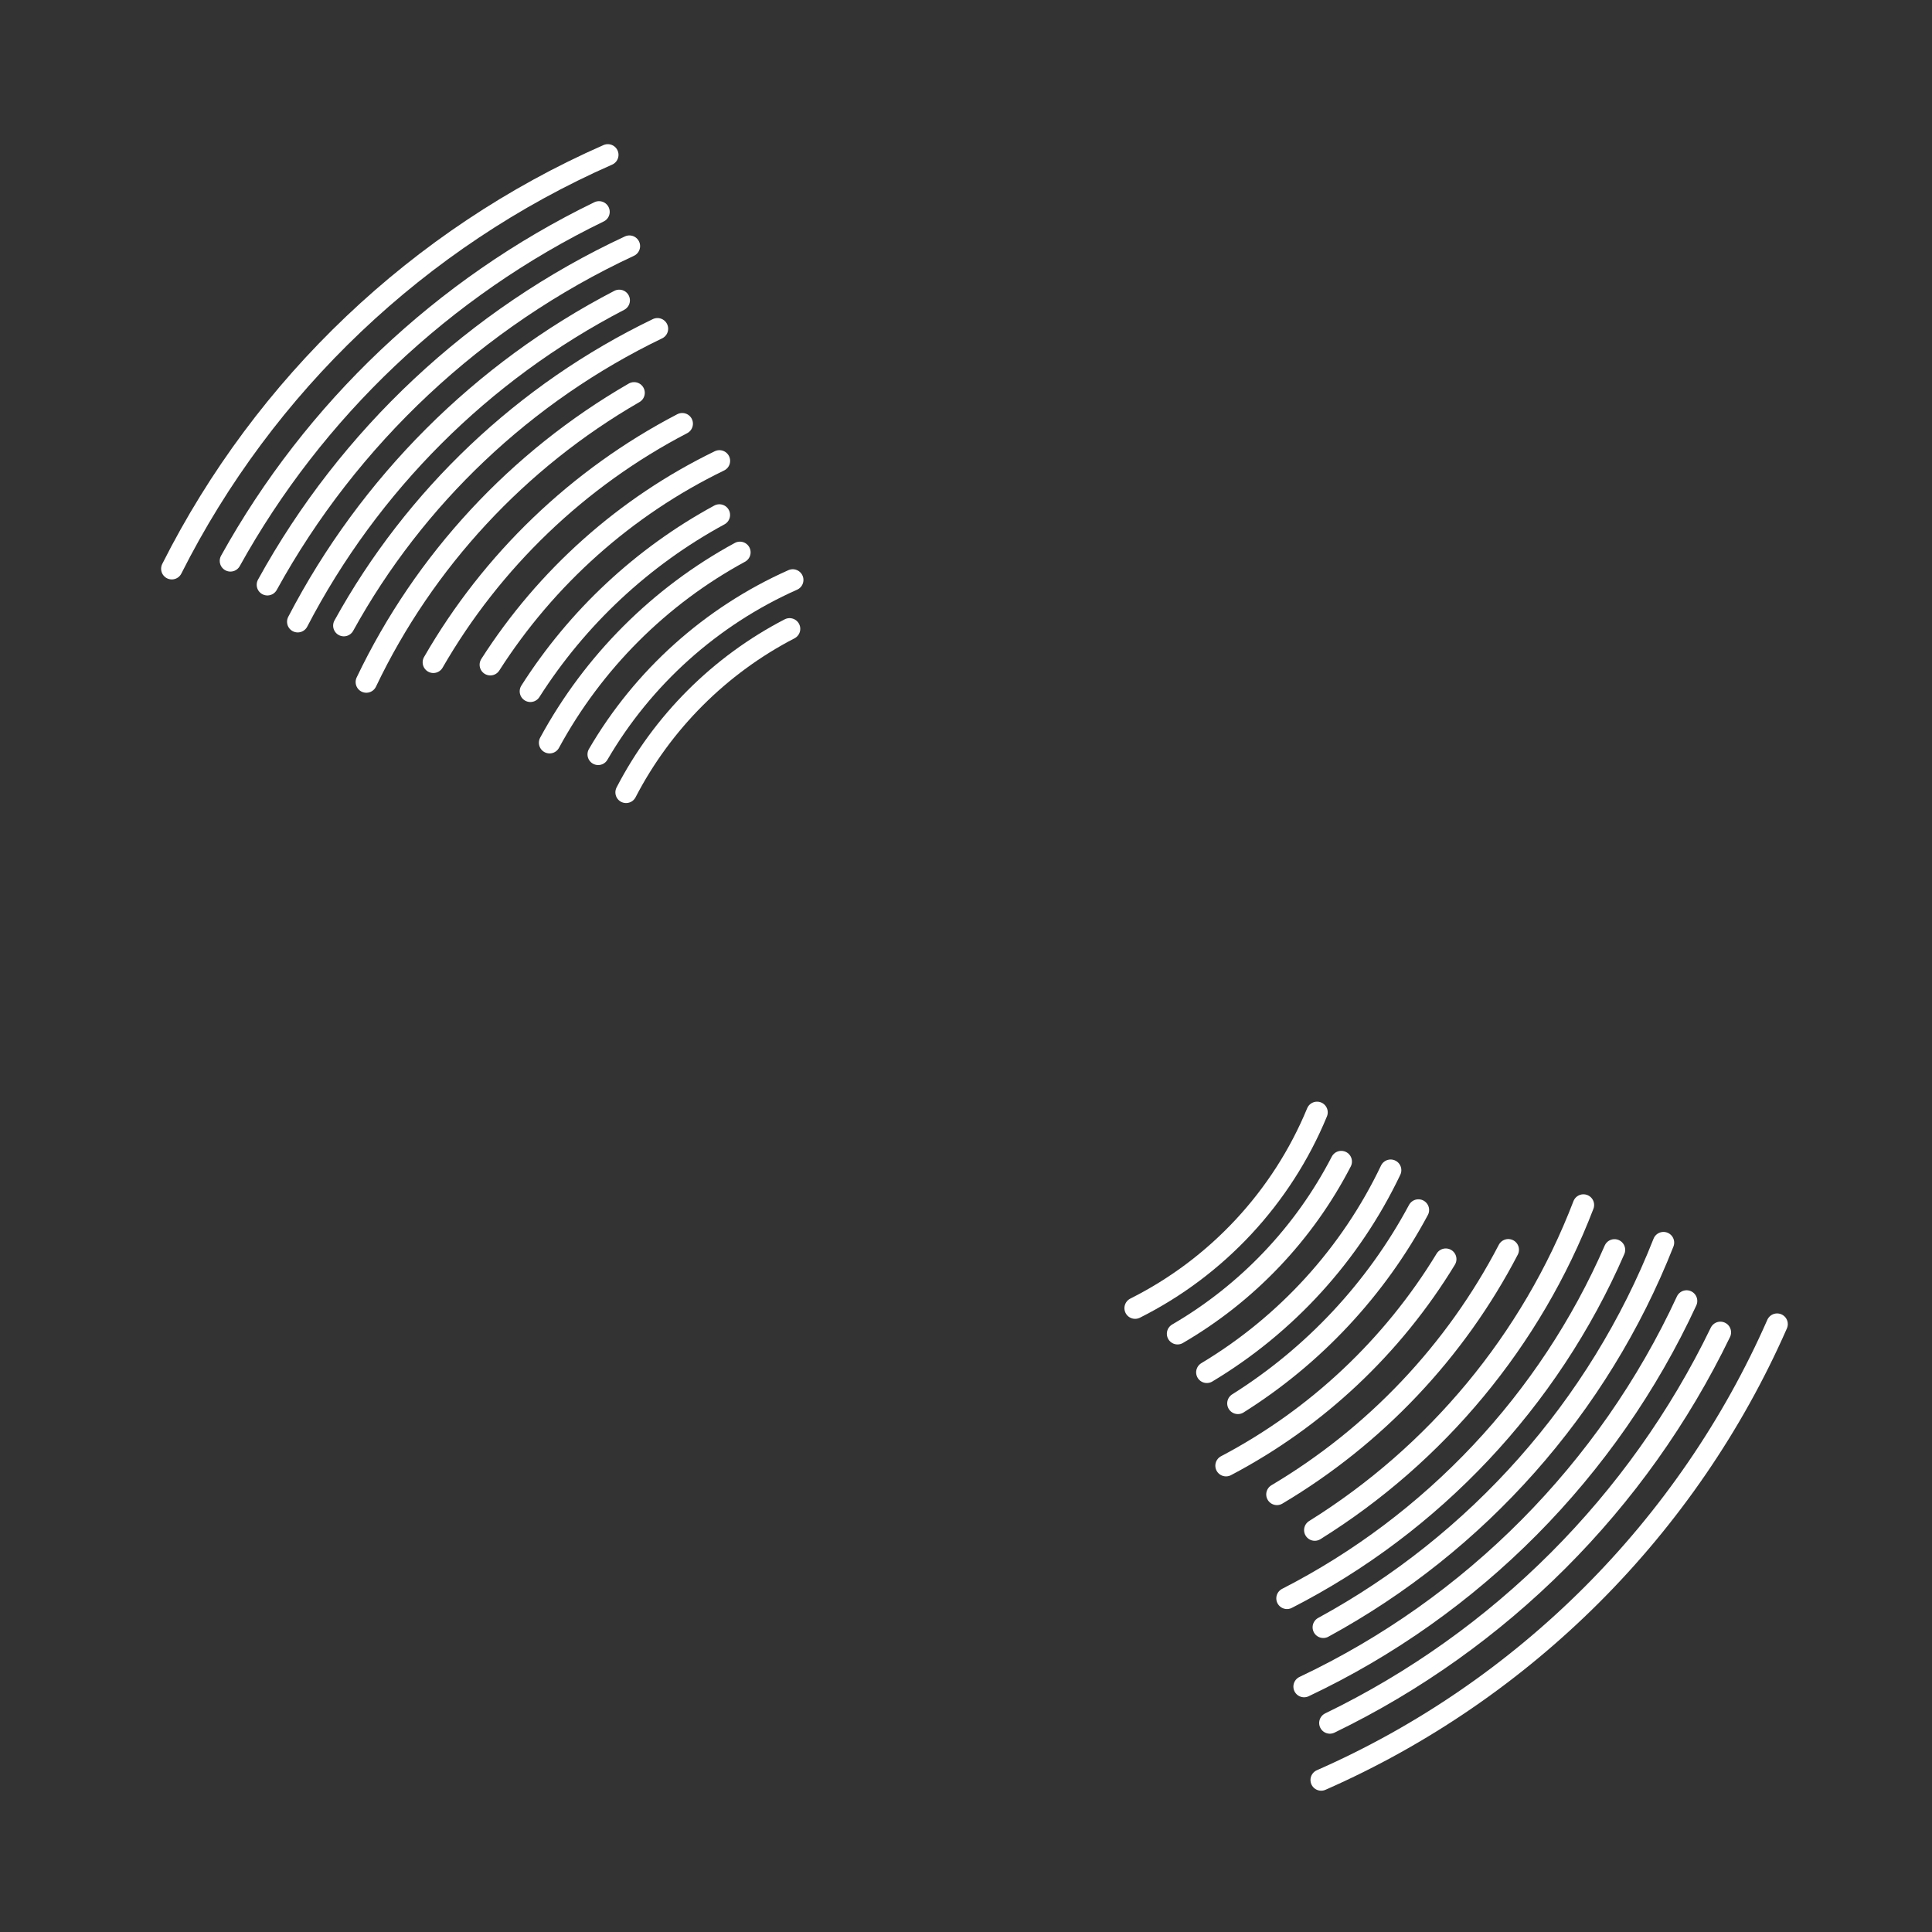 <?xml version="1.0" encoding="UTF-8" standalone="no"?>
<svg
   xmlns:dc="http://purl.org/dc/elements/1.1/"
   xmlns:cc="http://creativecommons.org/ns#"
   xmlns:rdf="http://www.w3.org/1999/02/22-rdf-syntax-ns#"
   xmlns:svg="http://www.w3.org/2000/svg"
   xmlns="http://www.w3.org/2000/svg"
   xmlns:sodipodi="http://sodipodi.sourceforge.net/DTD/sodipodi-0.dtd"
   xmlns:inkscape="http://www.inkscape.org/namespaces/inkscape"
   version="1.0"
   width="226"
   height="226"
   viewBox="0 0 226 226"
   id="svg2"
   xml:space="preserve"
   style="overflow:visible"
   inkscape:version="0.48.4 r9939"
   sodipodi:docname="vinyl_highlights.svg"><rect x="0" y="0" width="226" height="226" fill="#333333" stroke="none"/><defs
     id="defs33" /><sodipodi:namedview
     pagecolor="#ffffff"
     bordercolor="#666666"
     borderopacity="1"
     objecttolerance="10"
     gridtolerance="10"
     guidetolerance="10"
     inkscape:pageopacity="0"
     inkscape:pageshadow="2"
     inkscape:window-width="1918"
     inkscape:window-height="1033"
     id="namedview31"
     showgrid="false"
     inkscape:zoom="2.9576751"
     inkscape:cx="115.42881"
     inkscape:cy="112.8435"
     inkscape:window-x="0"
     inkscape:window-y="25"
     inkscape:window-maximized="1"
     inkscape:current-layer="svg2" /><path
     inkscape:connector-curvature="0"
     style="fill:none;stroke:#ffffff;stroke-width:2.501;stroke-linecap:round;stroke-linejoin:round"
     id="path23"
     d="m 20.097,66.529 c 10.823,-21.487 28.895,-38.693 51.004,-48.415" /><path
     inkscape:connector-curvature="0"
     style="fill:none;stroke:#ffffff;stroke-width:2.501;stroke-linecap:round;stroke-linejoin:round"
     id="path27"
     d="m 207.882,154.892 c -10.452,23.771 -29.559,42.877 -53.335,53.329" /><path
     inkscape:connector-curvature="0"
     style="fill:none;stroke:#ffffff;stroke-width:2.501;stroke-linecap:round;stroke-linejoin:round"
     id="path31"
     d="m 26.954,65.611 c 9.794,-17.665 24.883,-31.985 43.118,-40.829" /><path
     inkscape:connector-curvature="0"
     style="fill:none;stroke:#ffffff;stroke-width:2.501;stroke-linecap:round;stroke-linejoin:round"
     id="path35"
     d="m 201.246,155.856 c -9.625,19.901 -25.782,36.058 -45.683,45.696" /><path
     inkscape:connector-curvature="0"
     style="fill:none;stroke:#ffffff;stroke-width:2.501;stroke-linecap:round;stroke-linejoin:round"
     id="path41"
     d="m 31.278,68.405 c 9.515,-17.3 24.375,-31.246 42.349,-39.614" /><path
     inkscape:connector-curvature="0"
     style="fill:none;stroke:#ffffff;stroke-width:2.501;stroke-linecap:round;stroke-linejoin:round"
     id="path45"
     d="m 197.293,152.183 c -9.156,19.784 -25.053,35.804 -44.745,45.11" /><path
     inkscape:connector-curvature="0"
     style="fill:none;stroke:#ffffff;stroke-width:2.501;stroke-linecap:round;stroke-linejoin:round"
     id="path49"
     d="m 194.591,145.358 c -7.587,19.257 -21.783,35.187 -39.797,45" /><path
     inkscape:connector-curvature="0"
     style="fill:none;stroke:#ffffff;stroke-width:2.501;stroke-linecap:round;stroke-linejoin:round"
     id="path53"
     d="m 34.828,72.729 c 8.355,-16.082 21.529,-29.25 37.608,-37.595" /><path
     inkscape:connector-curvature="0"
     style="fill:none;stroke:#ffffff;stroke-width:2.501;stroke-linecap:round;stroke-linejoin:round"
     id="path57"
     d="m 188.86,146.205 c -7.666,17.616 -21.282,32.054 -38.312,40.767" /><path
     inkscape:connector-curvature="0"
     style="fill:none;stroke:#ffffff;stroke-width:2.501;stroke-linecap:round;stroke-linejoin:round"
     id="path61"
     d="m 40.22,73.185 c 8.303,-15.05 21.152,-27.241 36.689,-34.73" /><path
     inkscape:connector-curvature="0"
     style="fill:none;stroke:#ffffff;stroke-width:2.501;stroke-linecap:round;stroke-linejoin:round"
     id="path65"
     d="m 42.851,79.785 c 6.779,-14.2 17.759,-26.01 31.324,-33.834" /><path
     inkscape:connector-curvature="0"
     style="fill:none;stroke:#ffffff;stroke-width:2.501;stroke-linecap:round;stroke-linejoin:round"
     id="path69"
     d="m 176.435,146.192 c -6.18,11.878 -15.591,21.803 -27.065,28.621" /><path
     inkscape:connector-curvature="0"
     style="fill:none;stroke:#ffffff;stroke-width:2.501;stroke-linecap:round;stroke-linejoin:round"
     id="path73"
     d="m 50.691,77.477 c 6.825,-11.859 16.945,-21.582 29.116,-27.915" /><path
     inkscape:connector-curvature="0"
     style="fill:none;stroke:#ffffff;stroke-width:2.501;stroke-linecap:round;stroke-linejoin:round"
     id="path77"
     d="m 169.121,147.292 c -6.206,10.204 -15.102,18.586 -25.704,24.16" /><path
     inkscape:connector-curvature="0"
     style="fill:none;stroke:#ffffff;stroke-width:2.501;stroke-linecap:round;stroke-linejoin:round"
     id="path81"
     d="m 57.354,77.759 c 6.532,-10.221 15.818,-18.521 26.804,-23.848" /><path
     inkscape:connector-curvature="0"
     style="fill:none;stroke:#ffffff;stroke-width:2.501;stroke-linecap:round;stroke-linejoin:round"
     id="path85"
     d="m 165.924,141.542 c -4.956,9.247 -12.263,17.055 -21.119,22.623" /><path
     inkscape:connector-curvature="0"
     style="fill:none;stroke:#ffffff;stroke-width:2.501;stroke-linecap:round;stroke-linejoin:round"
     id="path89"
     d="m 62.042,80.869 c 5.49,-8.619 13.103,-15.743 22.109,-20.631" /><path
     inkscape:connector-curvature="0"
     style="fill:none;stroke:#ffffff;stroke-width:2.501;stroke-linecap:round;stroke-linejoin:round"
     id="path93"
     d="m 162.674,136.886 c -4.688,9.839 -12.21,18.071 -21.503,23.646" /><path
     inkscape:connector-curvature="0"
     style="fill:none;stroke:#ffffff;stroke-width:2.501;stroke-linecap:round;stroke-linejoin:round"
     id="path97"
     d="m 64.289,86.883 c 5.105,-9.407 12.861,-17.167 22.265,-22.272" /><path
     inkscape:connector-curvature="0"
     style="fill:none;stroke:#ffffff;stroke-width:2.501;stroke-linecap:round;stroke-linejoin:round"
     id="path101"
     d="m 156.897,135.876 c -4.337,8.4 -11.005,15.401 -19.152,20.142" /><path
     inkscape:connector-curvature="0"
     style="fill:none;stroke:#ffffff;stroke-width:2.501;stroke-linecap:round;stroke-linejoin:round"
     id="path105"
     d="m 69.974,88.245 c 5.229,-8.974 13.2,-16.157 22.76,-20.406" /><path
     inkscape:connector-curvature="0"
     style="fill:none;stroke:#ffffff;stroke-width:2.501;stroke-linecap:round;stroke-linejoin:round"
     id="path109"
     d="m 154.065,130.12 c -4.11,9.957 -11.709,18.104 -21.283,22.904" /><path
     inkscape:connector-curvature="0"
     style="fill:none;stroke:#ffffff;stroke-width:2.501;stroke-linecap:round;stroke-linejoin:round"
     id="path113"
     d="m 73.236,92.689 c 4.24,-8.186 10.941,-14.89 19.127,-19.13" /><path
     inkscape:connector-curvature="0"
     style="fill:none;stroke:#ffffff;stroke-width:2.501;stroke-linecap:round;stroke-linejoin:round"
     id="path117"
     d="m 185.226,140.957 c -6.082,15.844 -17.219,29.175 -31.428,38.03" /></svg>